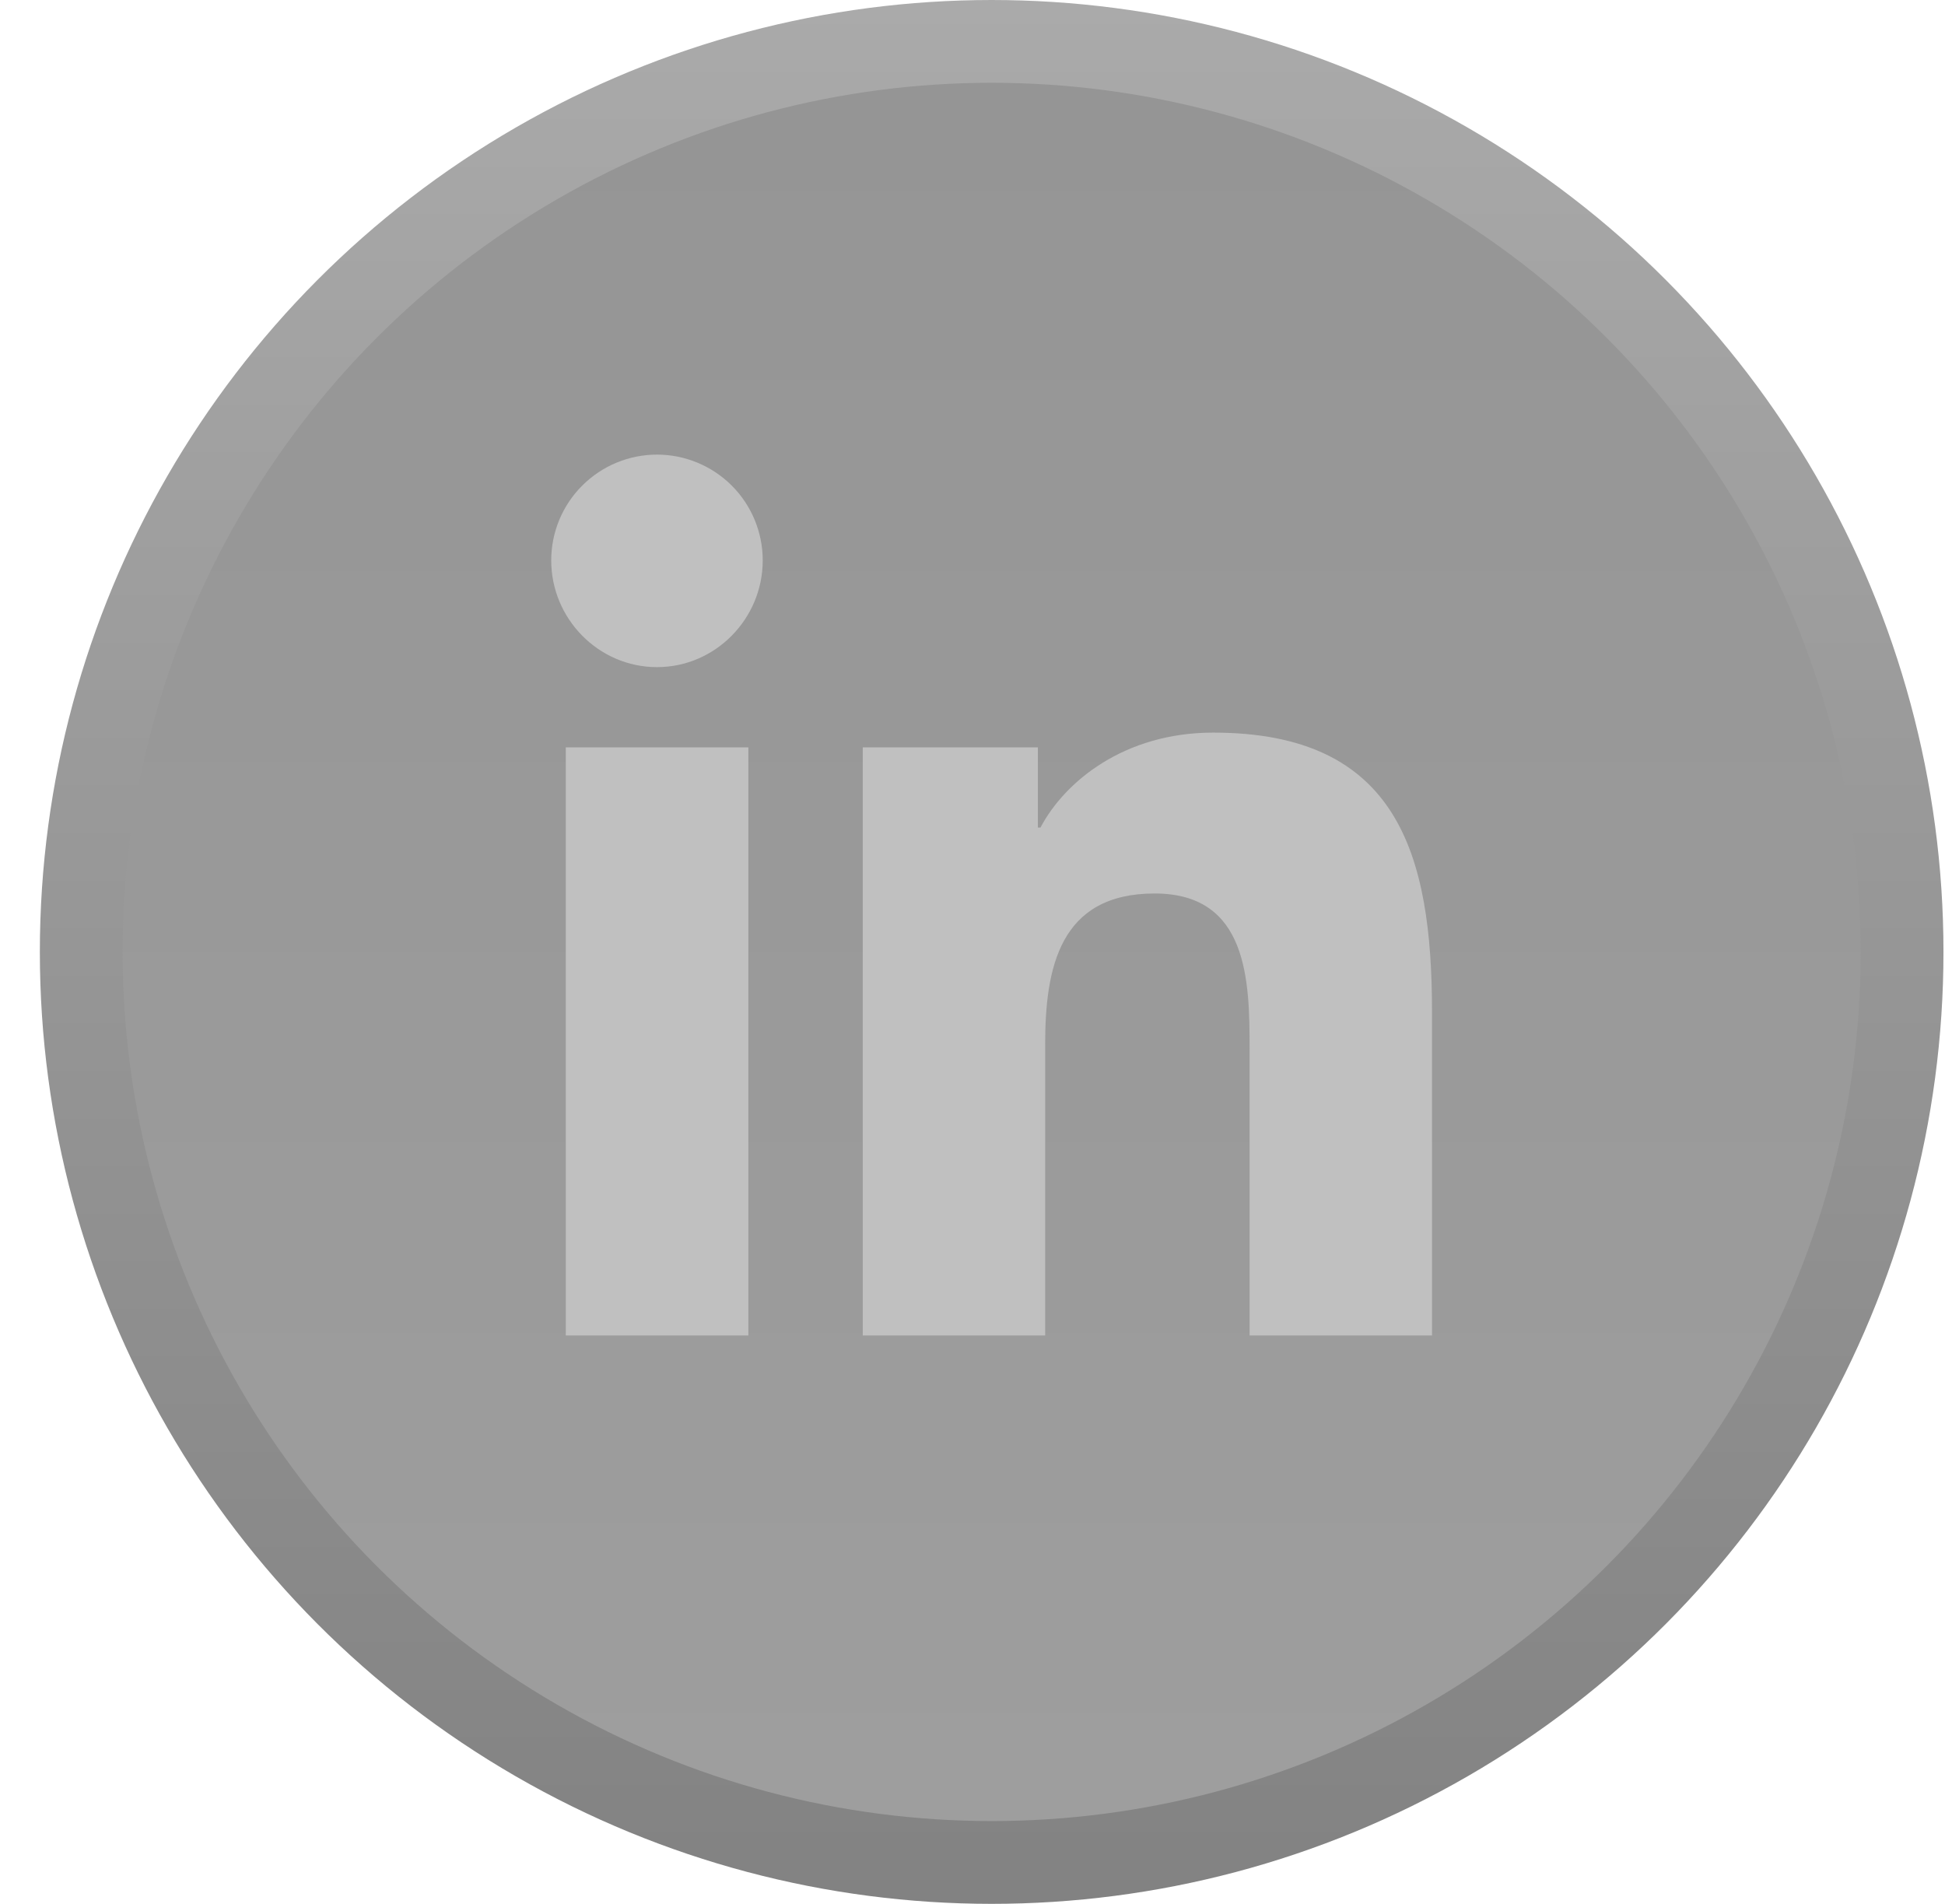 <svg width="47" height="46" viewBox="0 0 47 46" fill="none" xmlns="http://www.w3.org/2000/svg">
<circle cx="23.963" cy="23" r="22" fill="url(#paint0_linear_3804_119)" fill-opacity="0.5" stroke="url(#paint1_linear_3804_119)" stroke-width="2"/>
<path d="M18.084 32.267H13.672V18.058H18.084V32.267ZM15.876 16.119C14.465 16.119 13.32 14.951 13.32 13.54C13.32 12.862 13.589 12.212 14.069 11.733C14.548 11.254 15.198 10.984 15.876 10.984C16.553 10.984 17.203 11.254 17.683 11.733C18.162 12.212 18.431 12.862 18.431 13.54C18.431 14.951 17.286 16.119 15.876 16.119ZM34.599 32.267H30.196V25.35C30.196 23.702 30.163 21.588 27.902 21.588C25.608 21.588 25.256 23.379 25.256 25.232V32.267H20.848V18.058H25.08V19.996H25.142C25.731 18.88 27.17 17.701 29.317 17.701C33.783 17.701 34.604 20.642 34.604 24.462V32.267H34.599Z" fill="#C0C0C0"/>
<defs>
<linearGradient id="paint0_linear_3804_119" x1="23.963" y1="0" x2="23.963" y2="46" gradientUnits="userSpaceOnUse">
<stop stop-color="#2B2B2B"/>
<stop offset="1" stop-color="#3F3F3F"/>
</linearGradient>
<linearGradient id="paint1_linear_3804_119" x1="23.963" y1="0" x2="23.963" y2="46" gradientUnits="userSpaceOnUse">
<stop stop-color="#AAAAAA"/>
<stop offset="1" stop-color="#828282"/>
</linearGradient>
</defs>
</svg>
